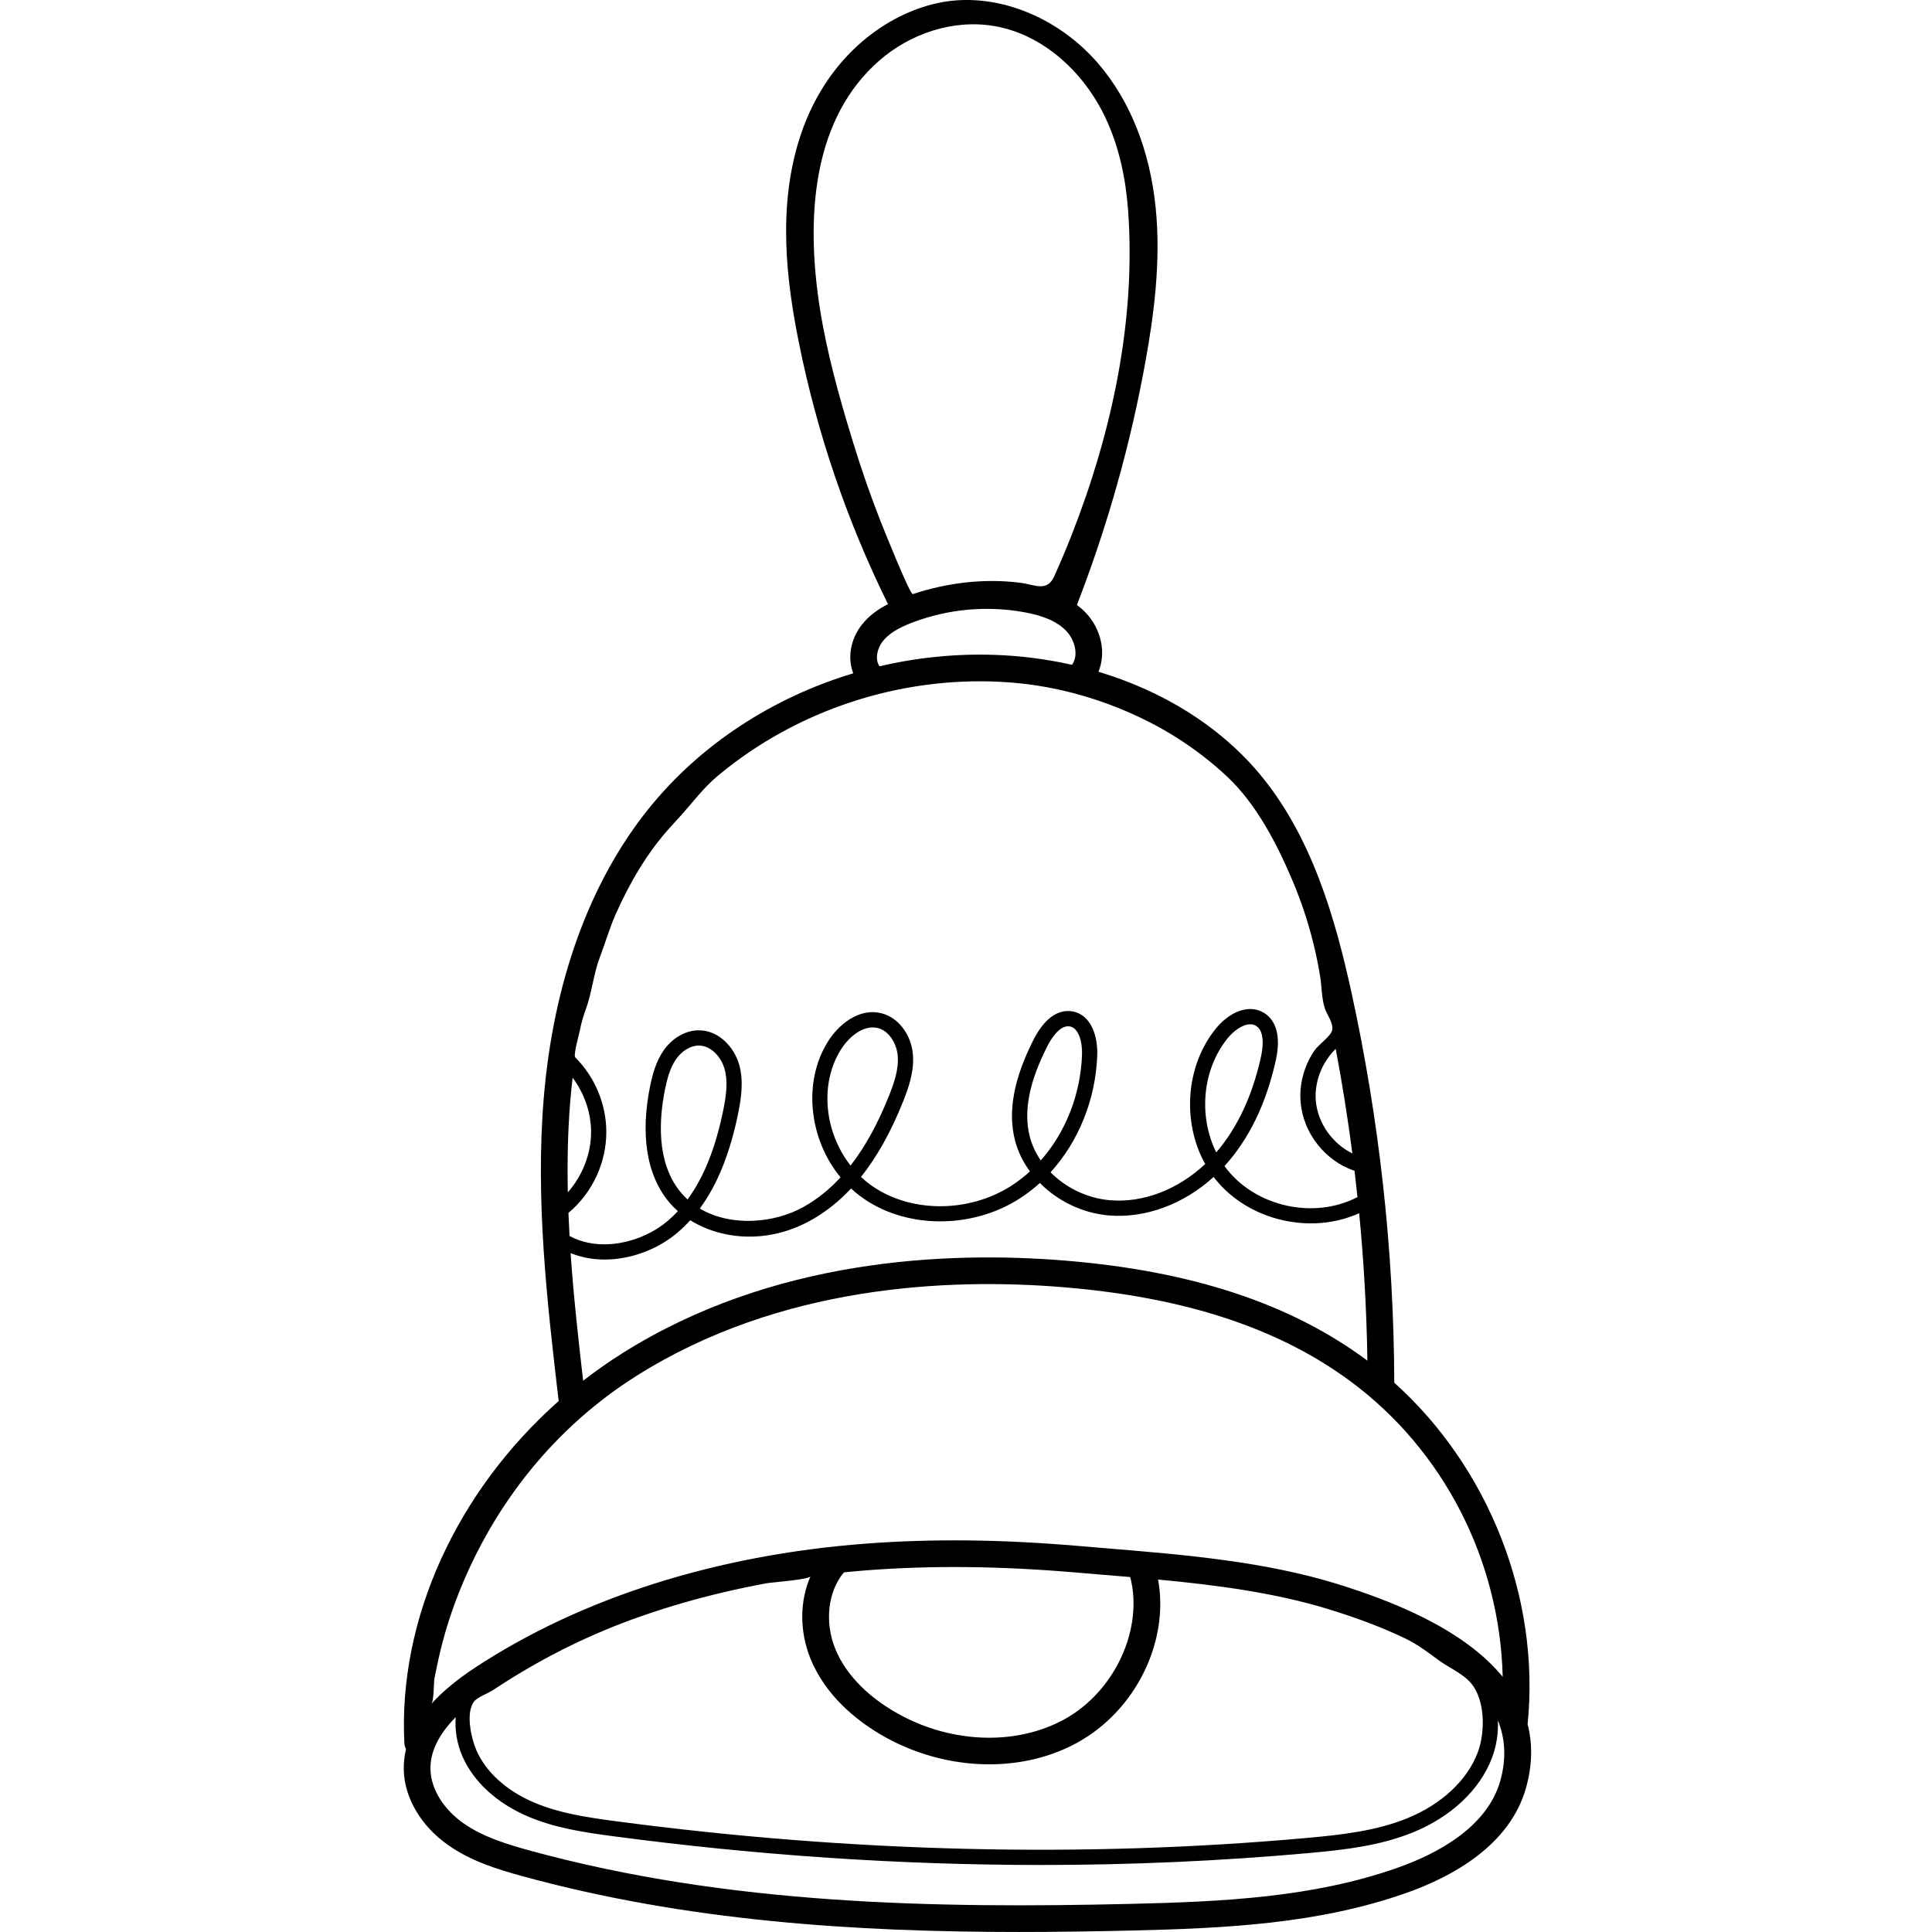 <svg height="512pt" viewBox="-107 0 512 512.002" width="512pt" xmlns="http://www.w3.org/2000/svg"><path d="m297.832 456.949c0-.02.008-.035.008-.055 3.363-33.535-10.355-68.035-35.363-90.48.004-.074.02-.141.02-.215-.125-34.727-3.961-69.531-11.406-103.453-4.242-19.328-10.48-41.328-24.555-57.973-10.48-12.395-25.34-21.633-42.438-26.75 2.078-4.953.805-11.309-3.438-15.719-.688-.715-1.453-1.363-2.27-1.98 8.145-20.992 14.293-42.863 18.258-65.02 2-11.148 4.102-25.812 2.605-40.367-1.555-15.191-6.836-28.391-15.277-38.168-9.82-11.375-24.328-17.758-37.859-16.645-14.898 1.223-33.348 12.762-40.98 35.789-6.309 19.039-3.559 39.242-.461 54.719 4.824 24.086 12.781 47.441 23.648 69.469-2.512 1.285-5.055 3.035-7.02 5.578-2.973 3.84-3.738 8.781-2.176 12.758-21.332 6.418-40.516 18.832-54.23 35.875-15.676 19.477-25.297 46.062-27.816 76.879-2.203 26.898.895 53.93 3.973 80.102-26.953 23.871-42.598 57.723-40.887 90.738.027.547.188 1.047.43 1.496-.438 1.836-.641 3.703-.59 5.602.195 7.328 4.531 14.711 11.605 19.738 6.125 4.355 13.195 6.523 19.91 8.363 43.457 11.926 88.27 14.77 131.477 14.77 10.055 0 20.023-.152 29.867-.383 25.109-.586 49.566-1.785 72.707-9.922 12.137-4.266 27.504-12.559 31.82-27.832 1.68-5.957 1.809-11.602.438-16.914zm-42.461-96.355c-.137-.102-.27-.211-.406-.309-20.18-14.887-46.234-23.461-79.645-26.207-31.695-2.605-77.805-.453-117.504 24.617-3.562 2.25-6.988 4.664-10.277 7.215-1.297-11.168-2.547-22.473-3.324-33.816 2.758 1.105 5.797 1.699 9.012 1.699.734 0 1.477-.031 2.227-.09 6.191-.5 12.426-3.074 17.109-7.066 1.18-1.004 2.293-2.09 3.355-3.258 8.281 5.148 20.582 6.402 32.059-.039 3.824-2.148 7.336-4.93 10.555-8.379.727.68 1.496 1.324 2.301 1.93 11.621 8.789 29.492 9.066 42.488.668 1.855-1.199 3.609-2.559 5.25-4.051 4.727 4.773 11.301 8.012 18.332 8.598 9.641.805 19.793-2.977 27.719-10.199.168.219.336.438.512.652 8.805 10.941 25.312 14.75 38.059 8.953 1.254 12.996 1.98 26.039 2.18 39.082zm-182.395-45.145c-5.992-7.766-5.348-18.801-3.75-26.695.562-2.793 1.309-5.695 2.922-8.031 1.559-2.254 3.863-3.641 6.035-3.641h.105c3.234.066 5.812 3.102 6.684 6.062.953 3.246.566 6.789-.312 11.105-2.027 9.965-5.141 17.77-9.453 23.621-.801-.73-1.547-1.539-2.23-2.422zm42.844-37.262c1.941-3.105 5.18-5.91 8.465-5.91.461 0 .926.059 1.387.176 3.066.789 4.949 4.246 5.223 7.254.34 3.688-1.016 7.457-2.312 10.699-2.957 7.41-6.332 13.543-10.176 18.477-6.898-8.785-8.293-21.559-2.586-30.695zm50.059 22.934c-1.672-6.617-.141-14.426 4.684-23.879.836-1.641 2.977-5.273 5.492-5.273.16 0 .32.016.484.047 2.375.449 3.328 4.223 3.207 7.543-.387 10.574-4.41 20.598-10.938 27.965-1.348-1.965-2.352-4.125-2.93-6.402zm52.488-26.016c1.359-1.668 3.801-3.66 5.945-3.66.531 0 1.047.121 1.52.402 2.512 1.48 1.781 6.195 1.352 8.152-2.266 10.348-6.254 18.875-11.863 25.395-4.758-9.555-3.734-21.949 3.047-30.289zm33.02 30.562c-5.234-2.551-9.117-7.965-9.668-13.762-.488-5.086 1.598-10.367 5.258-13.949 1.738 9.191 3.207 18.434 4.41 27.711zm-125.016-167.492c-2.672-6.797-5.062-13.699-7.211-20.676-.559-1.812-1.109-3.637-1.656-5.465-3.359-11.293-6.34-22.859-7.832-34.504-2.734-21.406-1.047-46.238 16.297-61.43 8.246-7.223 19.652-11.035 30.461-9.207 13.164 2.227 24.016 12.465 29.645 24.57 3.543 7.617 5.27 15.945 5.879 24.289 2.125 29.137-4.297 58.793-14.879 85.832-1.477 3.77-3.047 7.5-4.715 11.188-1.891 4.184-5.191 2.16-8.781 1.691-9.656-1.25-19.457-.062-28.68 2.98-.723.242-7.836-17.516-8.527-19.27zm.523 31.828c1.543-1.992 4.004-3.555 7.977-5.059 9.379-3.543 19.547-4.488 29.414-2.727 5.344.953 8.926 2.535 11.277 4.984 2.191 2.281 3.406 6.355 1.539 8.965-.004.008-.008.016-.012.023-5.102-1.148-10.359-1.961-15.742-2.375-11.93-.914-23.848.082-35.27 2.762-.004-.008-.008-.02-.016-.027-1.297-1.879-.535-4.773.832-6.547zm-80.227 103.078c.402-2.09.953-3.922 1.664-5.887.273-.75.508-1.512.723-2.281 1.02-3.691 1.52-7.566 2.898-11.195 1.457-3.832 2.57-7.746 4.23-11.48 3.715-8.348 8.395-16.398 14.582-23.168.902-.992 1.824-1.984 2.758-3.023 3.121-3.48 5.922-7.281 9.527-10.301.191-.164.383-.324.574-.48 20.715-17.113 47.773-25.992 74.66-24.566.844.047 1.684.098 2.523.164 12.664.973 25.266 4.645 36.664 10.438 5.047 2.566 9.855 5.605 14.332 9.066 2.266 1.746 4.445 3.602 6.527 5.566 7.676 7.25 13.129 17.805 17.215 27.48 2.262 5.352 4.102 10.879 5.5 16.52.711 2.883 1.309 5.789 1.789 8.719.445 2.723.395 5.758 1.195 8.395.512 1.688 2.445 4.168 2.004 5.984-.402 1.633-3.641 3.816-4.727 5.422-2.723 4.031-4.078 8.98-3.613 13.836.77 8.051 6.418 15.25 14.055 17.914.07.023.145.039.215.055.281 2.34.543 4.68.789 7.02-.117.035-.23.078-.344.133-11.246 5.672-26.238 2.426-34.133-7.383-.266-.328-.523-.668-.77-1.012 6.512-7.152 11.094-16.617 13.621-28.148 1.324-6.039.172-10.477-3.242-12.496-4.312-2.551-9.465.266-12.652 4.188-8.062 9.914-9.02 24.828-2.852 35.918-7.172 6.766-16.438 10.332-25.145 9.605-6.094-.508-11.777-3.305-15.828-7.414 7.383-8.105 11.945-19.234 12.371-30.961.176-4.777-1.422-10.699-6.492-11.66-3.863-.73-7.531 1.883-10.324 7.359-5.289 10.363-6.926 19.102-5.004 26.707.758 2.988 2.133 5.805 3.984 8.328-1.508 1.375-3.117 2.625-4.82 3.727-11.621 7.512-27.543 7.305-37.859-.496-.734-.555-1.434-1.145-2.098-1.77 4.254-5.328 7.957-11.965 11.164-19.996 1.582-3.949 2.984-8.207 2.586-12.566-.48-5.234-3.871-9.676-8.242-10.797-6.102-1.57-11.508 3.062-14.281 7.508-6.727 10.766-4.965 25.863 3.355 35.961-2.98 3.234-6.227 5.824-9.75 7.805-7.938 4.457-19.375 5.305-27.543.457 4.664-6.332 8.012-14.66 10.16-25.215.863-4.246 1.488-8.766.23-13.051-1.246-4.238-5.059-8.852-10.477-8.961-3.566-.086-7.199 1.988-9.543 5.383-2.035 2.941-2.941 6.465-3.562 9.527-1.762 8.715-2.414 20.992 4.516 29.961.836 1.086 1.801 2.105 2.871 3.047-.863.93-1.766 1.793-2.711 2.598-6.746 5.754-17.875 8.406-26.008 3.98-.113-2.035-.215-4.074-.293-6.109 6.305-5.273 10.051-13.238 10.039-21.473-.012-7.383-3.039-14.551-8.223-19.738-.582-.586 1.031-6.203 1.211-7.141zm-2.539 18.688c.168-2.082.383-4.141.621-6.18 3.078 4.125 4.883 9.258 4.891 14.375.008 5.809-2.289 11.652-6.164 16.016-.168-8.09-.008-16.172.652-24.211zm-35.035 148.367c.219-1.012.449-2.016.695-3.016 1.266-5.117 2.879-10.148 4.824-15.047 9.367-23.59 25.469-43.82 46.98-57.402 38.043-24.027 82.527-26.07 113.148-23.551 32.062 2.637 56.934 10.766 76.027 24.852 24.953 18.402 39.703 47.641 40.465 78.406-2.145-2.605-4.727-5.109-7.789-7.5-8.496-6.629-20.25-12.211-35.926-17.07-19.473-6.035-40.73-7.793-61.289-9.488-2.5-.207-4.98-.414-7.438-.625-20.379-1.754-38.875-1.949-56.555-.602-39.434 3.008-75.133 14.344-103.234 32.777-4.84 3.18-8.738 6.406-11.719 9.711.773-.855.605-5.582.867-6.902.305-1.516.609-3.031.941-4.543zm98.68-.598c3.969 9.812 12.113 16.246 18.246 19.918 9.004 5.383 19.219 8.113 29.141 8.113 8.23 0 16.266-1.883 23.219-5.684 15.668-8.566 24.527-26.918 21.52-43.289 15.582 1.465 31.18 3.516 45.527 7.965 6.832 2.117 13.586 4.574 20.035 7.68 3.117 1.496 5.879 3.566 8.641 5.621 2.477 1.844 5.82 3.336 7.984 5.395 4.664 4.438 4.594 13.746 2.5 19.242-2.793 7.336-9.578 13.66-18.605 17.344-8.23 3.355-17.281 4.387-26.609 5.23-59.234 5.34-120.895 3.844-183.262-4.441-7.902-1.051-14.98-2.148-21.535-4.926-7.328-3.109-12.773-8.035-15.332-13.871-1.312-2.996-2.988-10.117-.527-13.02.945-1.113 3.609-2.043 4.914-2.91.93-.617 1.863-1.219 2.797-1.816 11.426-7.285 23.281-13.141 36.199-17.672 7.266-2.551 14.676-4.691 22.172-6.457 3.758-.883 7.543-1.676 11.34-2.375 1.379-.254 11.258-.957 11.652-1.852-2.863 6.52-2.965 14.508-.016 21.805zm15-23.395c17.293-1.32 35.418-1.125 55.414.594 2.465.215 4.953.418 7.461.625 2.285.191 4.578.379 6.875.574 3.559 13.723-4.074 30.387-17.535 37.746-13.176 7.203-30.973 6.301-45.34-2.293-5.203-3.113-12.086-8.504-15.32-16.5-2.852-7.055-1.918-15.168 2.316-20.195 2.035-.203 4.074-.395 6.133-.551zm167.816 55.797c-3.488 12.355-16.805 19.375-27.359 23.086-22.164 7.793-46.008 8.953-70.527 9.523-51.598 1.203-106.613.324-159.309-14.137-6.105-1.676-12.5-3.621-17.684-7.305-5.273-3.75-8.5-9.047-8.633-14.168-.125-4.605 2.129-9.246 6.68-13.867-.23 3.465.332 7.062 1.785 10.383 2.973 6.785 9.172 12.453 17.453 15.965 7.02 2.977 14.379 4.121 22.582 5.211 38.148 5.07 76.035 7.609 113.273 7.609 23.93 0 47.594-1.051 70.883-3.148 9.645-.867 19.023-1.945 27.77-5.512 10.062-4.105 17.664-11.266 20.859-19.648 1.242-3.258 1.738-6.688 1.59-10.02 2.016 4.996 2.242 10.34.637 16.027zm0 0"/></svg>
